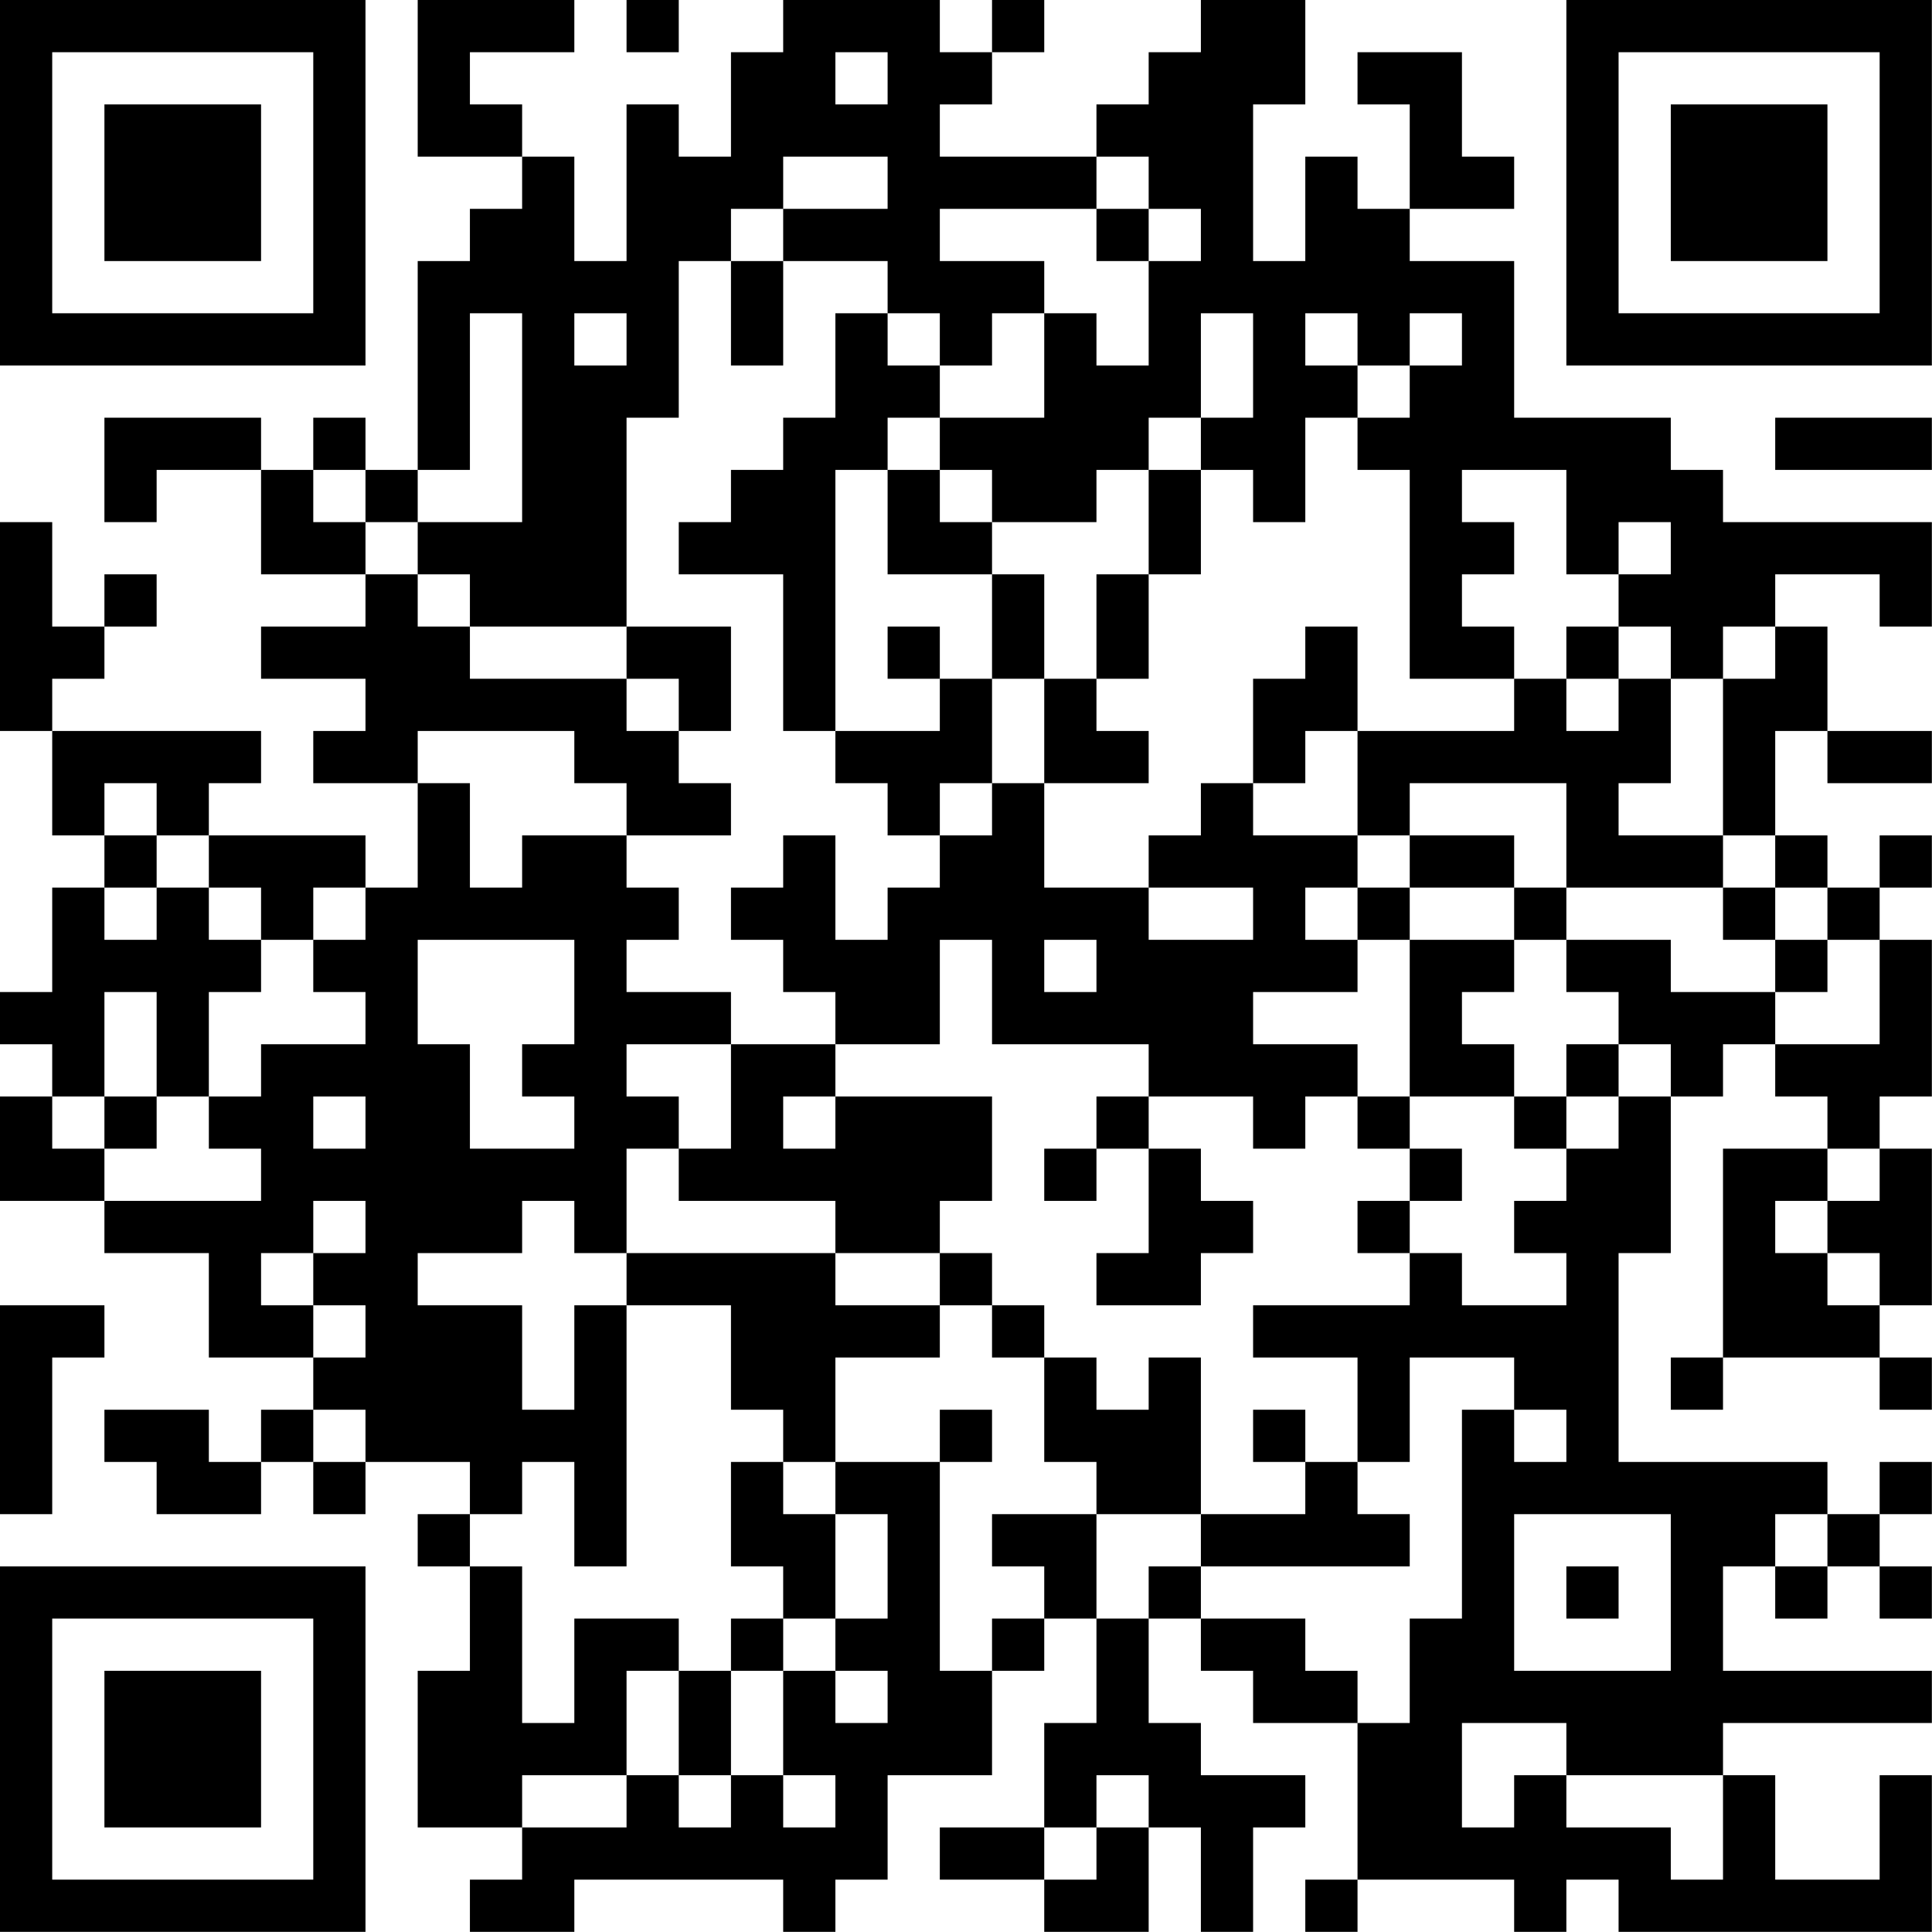 <?xml version="1.0" encoding="UTF-8"?>
<svg xmlns="http://www.w3.org/2000/svg" version="1.1" width="200" height="200" viewBox="0 0 200 200"><rect x="0" y="0" width="200" height="200" fill="#ffffff"/><g transform="scale(5.405)"><g transform="translate(0,0)"><path fill-rule="evenodd" d="M8 0L8 3L10 3L10 4L9 4L9 5L8 5L8 9L7 9L7 8L6 8L6 9L5 9L5 8L2 8L2 10L3 10L3 9L5 9L5 11L7 11L7 12L5 12L5 13L7 13L7 14L6 14L6 15L8 15L8 17L7 17L7 16L4 16L4 15L5 15L5 14L1 14L1 13L2 13L2 12L3 12L3 11L2 11L2 12L1 12L1 10L0 10L0 14L1 14L1 16L2 16L2 17L1 17L1 19L0 19L0 20L1 20L1 21L0 21L0 23L2 23L2 24L4 24L4 26L6 26L6 27L5 27L5 28L4 28L4 27L2 27L2 28L3 28L3 29L5 29L5 28L6 28L6 29L7 29L7 28L9 28L9 29L8 29L8 30L9 30L9 32L8 32L8 35L10 35L10 36L9 36L9 37L11 37L11 36L15 36L15 37L16 37L16 36L17 36L17 34L19 34L19 32L20 32L20 31L21 31L21 33L20 33L20 35L18 35L18 36L20 36L20 37L22 37L22 35L23 35L23 37L24 37L24 35L25 35L25 34L23 34L23 33L22 33L22 31L23 31L23 32L24 32L24 33L26 33L26 36L25 36L25 37L26 37L26 36L29 36L29 37L30 37L30 36L31 36L31 37L37 37L37 34L36 34L36 36L34 36L34 34L33 34L33 33L37 33L37 32L33 32L33 30L34 30L34 31L35 31L35 30L36 30L36 31L37 31L37 30L36 30L36 29L37 29L37 28L36 28L36 29L35 29L35 28L31 28L31 24L32 24L32 21L33 21L33 20L34 20L34 21L35 21L35 22L33 22L33 26L32 26L32 27L33 27L33 26L36 26L36 27L37 27L37 26L36 26L36 25L37 25L37 22L36 22L36 21L37 21L37 18L36 18L36 17L37 17L37 16L36 16L36 17L35 17L35 16L34 16L34 14L35 14L35 15L37 15L37 14L35 14L35 12L34 12L34 11L36 11L36 12L37 12L37 10L33 10L33 9L32 9L32 8L29 8L29 5L27 5L27 4L29 4L29 3L28 3L28 1L26 1L26 2L27 2L27 4L26 4L26 3L25 3L25 5L24 5L24 2L25 2L25 0L23 0L23 1L22 1L22 2L21 2L21 3L18 3L18 2L19 2L19 1L20 1L20 0L19 0L19 1L18 1L18 0L15 0L15 1L14 1L14 3L13 3L13 2L12 2L12 5L11 5L11 3L10 3L10 2L9 2L9 1L11 1L11 0ZM12 0L12 1L13 1L13 0ZM16 1L16 2L17 2L17 1ZM15 3L15 4L14 4L14 5L13 5L13 8L12 8L12 12L9 12L9 11L8 11L8 10L10 10L10 6L9 6L9 9L8 9L8 10L7 10L7 9L6 9L6 10L7 10L7 11L8 11L8 12L9 12L9 13L12 13L12 14L13 14L13 15L14 15L14 16L12 16L12 15L11 15L11 14L8 14L8 15L9 15L9 17L10 17L10 16L12 16L12 17L13 17L13 18L12 18L12 19L14 19L14 20L12 20L12 21L13 21L13 22L12 22L12 24L11 24L11 23L10 23L10 24L8 24L8 25L10 25L10 27L11 27L11 25L12 25L12 30L11 30L11 28L10 28L10 29L9 29L9 30L10 30L10 33L11 33L11 31L13 31L13 32L12 32L12 34L10 34L10 35L12 35L12 34L13 34L13 35L14 35L14 34L15 34L15 35L16 35L16 34L15 34L15 32L16 32L16 33L17 33L17 32L16 32L16 31L17 31L17 29L16 29L16 28L18 28L18 32L19 32L19 31L20 31L20 30L19 30L19 29L21 29L21 31L22 31L22 30L23 30L23 31L25 31L25 32L26 32L26 33L27 33L27 31L28 31L28 27L29 27L29 28L30 28L30 27L29 27L29 26L27 26L27 28L26 28L26 26L24 26L24 25L27 25L27 24L28 24L28 25L30 25L30 24L29 24L29 23L30 23L30 22L31 22L31 21L32 21L32 20L31 20L31 19L30 19L30 18L32 18L32 19L34 19L34 20L36 20L36 18L35 18L35 17L34 17L34 16L33 16L33 13L34 13L34 12L33 12L33 13L32 13L32 12L31 12L31 11L32 11L32 10L31 10L31 11L30 11L30 9L28 9L28 10L29 10L29 11L28 11L28 12L29 12L29 13L27 13L27 9L26 9L26 8L27 8L27 7L28 7L28 6L27 6L27 7L26 7L26 6L25 6L25 7L26 7L26 8L25 8L25 10L24 10L24 9L23 9L23 8L24 8L24 6L23 6L23 8L22 8L22 9L21 9L21 10L19 10L19 9L18 9L18 8L20 8L20 6L21 6L21 7L22 7L22 5L23 5L23 4L22 4L22 3L21 3L21 4L18 4L18 5L20 5L20 6L19 6L19 7L18 7L18 6L17 6L17 5L15 5L15 4L17 4L17 3ZM21 4L21 5L22 5L22 4ZM14 5L14 7L15 7L15 5ZM11 6L11 7L12 7L12 6ZM16 6L16 8L15 8L15 9L14 9L14 10L13 10L13 11L15 11L15 14L16 14L16 15L17 15L17 16L18 16L18 17L17 17L17 18L16 18L16 16L15 16L15 17L14 17L14 18L15 18L15 19L16 19L16 20L14 20L14 22L13 22L13 23L16 23L16 24L12 24L12 25L14 25L14 27L15 27L15 28L14 28L14 30L15 30L15 31L14 31L14 32L13 32L13 34L14 34L14 32L15 32L15 31L16 31L16 29L15 29L15 28L16 28L16 26L18 26L18 25L19 25L19 26L20 26L20 28L21 28L21 29L23 29L23 30L27 30L27 29L26 29L26 28L25 28L25 27L24 27L24 28L25 28L25 29L23 29L23 26L22 26L22 27L21 27L21 26L20 26L20 25L19 25L19 24L18 24L18 23L19 23L19 21L16 21L16 20L18 20L18 18L19 18L19 20L22 20L22 21L21 21L21 22L20 22L20 23L21 23L21 22L22 22L22 24L21 24L21 25L23 25L23 24L24 24L24 23L23 23L23 22L22 22L22 21L24 21L24 22L25 22L25 21L26 21L26 22L27 22L27 23L26 23L26 24L27 24L27 23L28 23L28 22L27 22L27 21L29 21L29 22L30 22L30 21L31 21L31 20L30 20L30 21L29 21L29 20L28 20L28 19L29 19L29 18L30 18L30 17L33 17L33 18L34 18L34 19L35 19L35 18L34 18L34 17L33 17L33 16L31 16L31 15L32 15L32 13L31 13L31 12L30 12L30 13L29 13L29 14L26 14L26 12L25 12L25 13L24 13L24 15L23 15L23 16L22 16L22 17L20 17L20 15L22 15L22 14L21 14L21 13L22 13L22 11L23 11L23 9L22 9L22 11L21 11L21 13L20 13L20 11L19 11L19 10L18 10L18 9L17 9L17 8L18 8L18 7L17 7L17 6ZM34 8L34 9L37 9L37 8ZM16 9L16 14L18 14L18 13L19 13L19 15L18 15L18 16L19 16L19 15L20 15L20 13L19 13L19 11L17 11L17 9ZM12 12L12 13L13 13L13 14L14 14L14 12ZM17 12L17 13L18 13L18 12ZM30 13L30 14L31 14L31 13ZM25 14L25 15L24 15L24 16L26 16L26 17L25 17L25 18L26 18L26 19L24 19L24 20L26 20L26 21L27 21L27 18L29 18L29 17L30 17L30 15L27 15L27 16L26 16L26 14ZM2 15L2 16L3 16L3 17L2 17L2 18L3 18L3 17L4 17L4 18L5 18L5 19L4 19L4 21L3 21L3 19L2 19L2 21L1 21L1 22L2 22L2 23L5 23L5 22L4 22L4 21L5 21L5 20L7 20L7 19L6 19L6 18L7 18L7 17L6 17L6 18L5 18L5 17L4 17L4 16L3 16L3 15ZM27 16L27 17L26 17L26 18L27 18L27 17L29 17L29 16ZM22 17L22 18L24 18L24 17ZM8 18L8 20L9 20L9 22L11 22L11 21L10 21L10 20L11 20L11 18ZM20 18L20 19L21 19L21 18ZM2 21L2 22L3 22L3 21ZM6 21L6 22L7 22L7 21ZM15 21L15 22L16 22L16 21ZM35 22L35 23L34 23L34 24L35 24L35 25L36 25L36 24L35 24L35 23L36 23L36 22ZM6 23L6 24L5 24L5 25L6 25L6 26L7 26L7 25L6 25L6 24L7 24L7 23ZM16 24L16 25L18 25L18 24ZM0 25L0 29L1 29L1 26L2 26L2 25ZM6 27L6 28L7 28L7 27ZM18 27L18 28L19 28L19 27ZM29 29L29 32L32 32L32 29ZM34 29L34 30L35 30L35 29ZM30 30L30 31L31 31L31 30ZM28 33L28 35L29 35L29 34L30 34L30 35L32 35L32 36L33 36L33 34L30 34L30 33ZM21 34L21 35L20 35L20 36L21 36L21 35L22 35L22 34ZM0 0L0 7L7 7L7 0ZM1 1L1 6L6 6L6 1ZM2 2L2 5L5 5L5 2ZM30 0L30 7L37 7L37 0ZM31 1L31 6L36 6L36 1ZM32 2L32 5L35 5L35 2ZM0 30L0 37L7 37L7 30ZM1 31L1 36L6 36L6 31ZM2 32L2 35L5 35L5 32Z" fill="#000000"/></g></g></svg>
